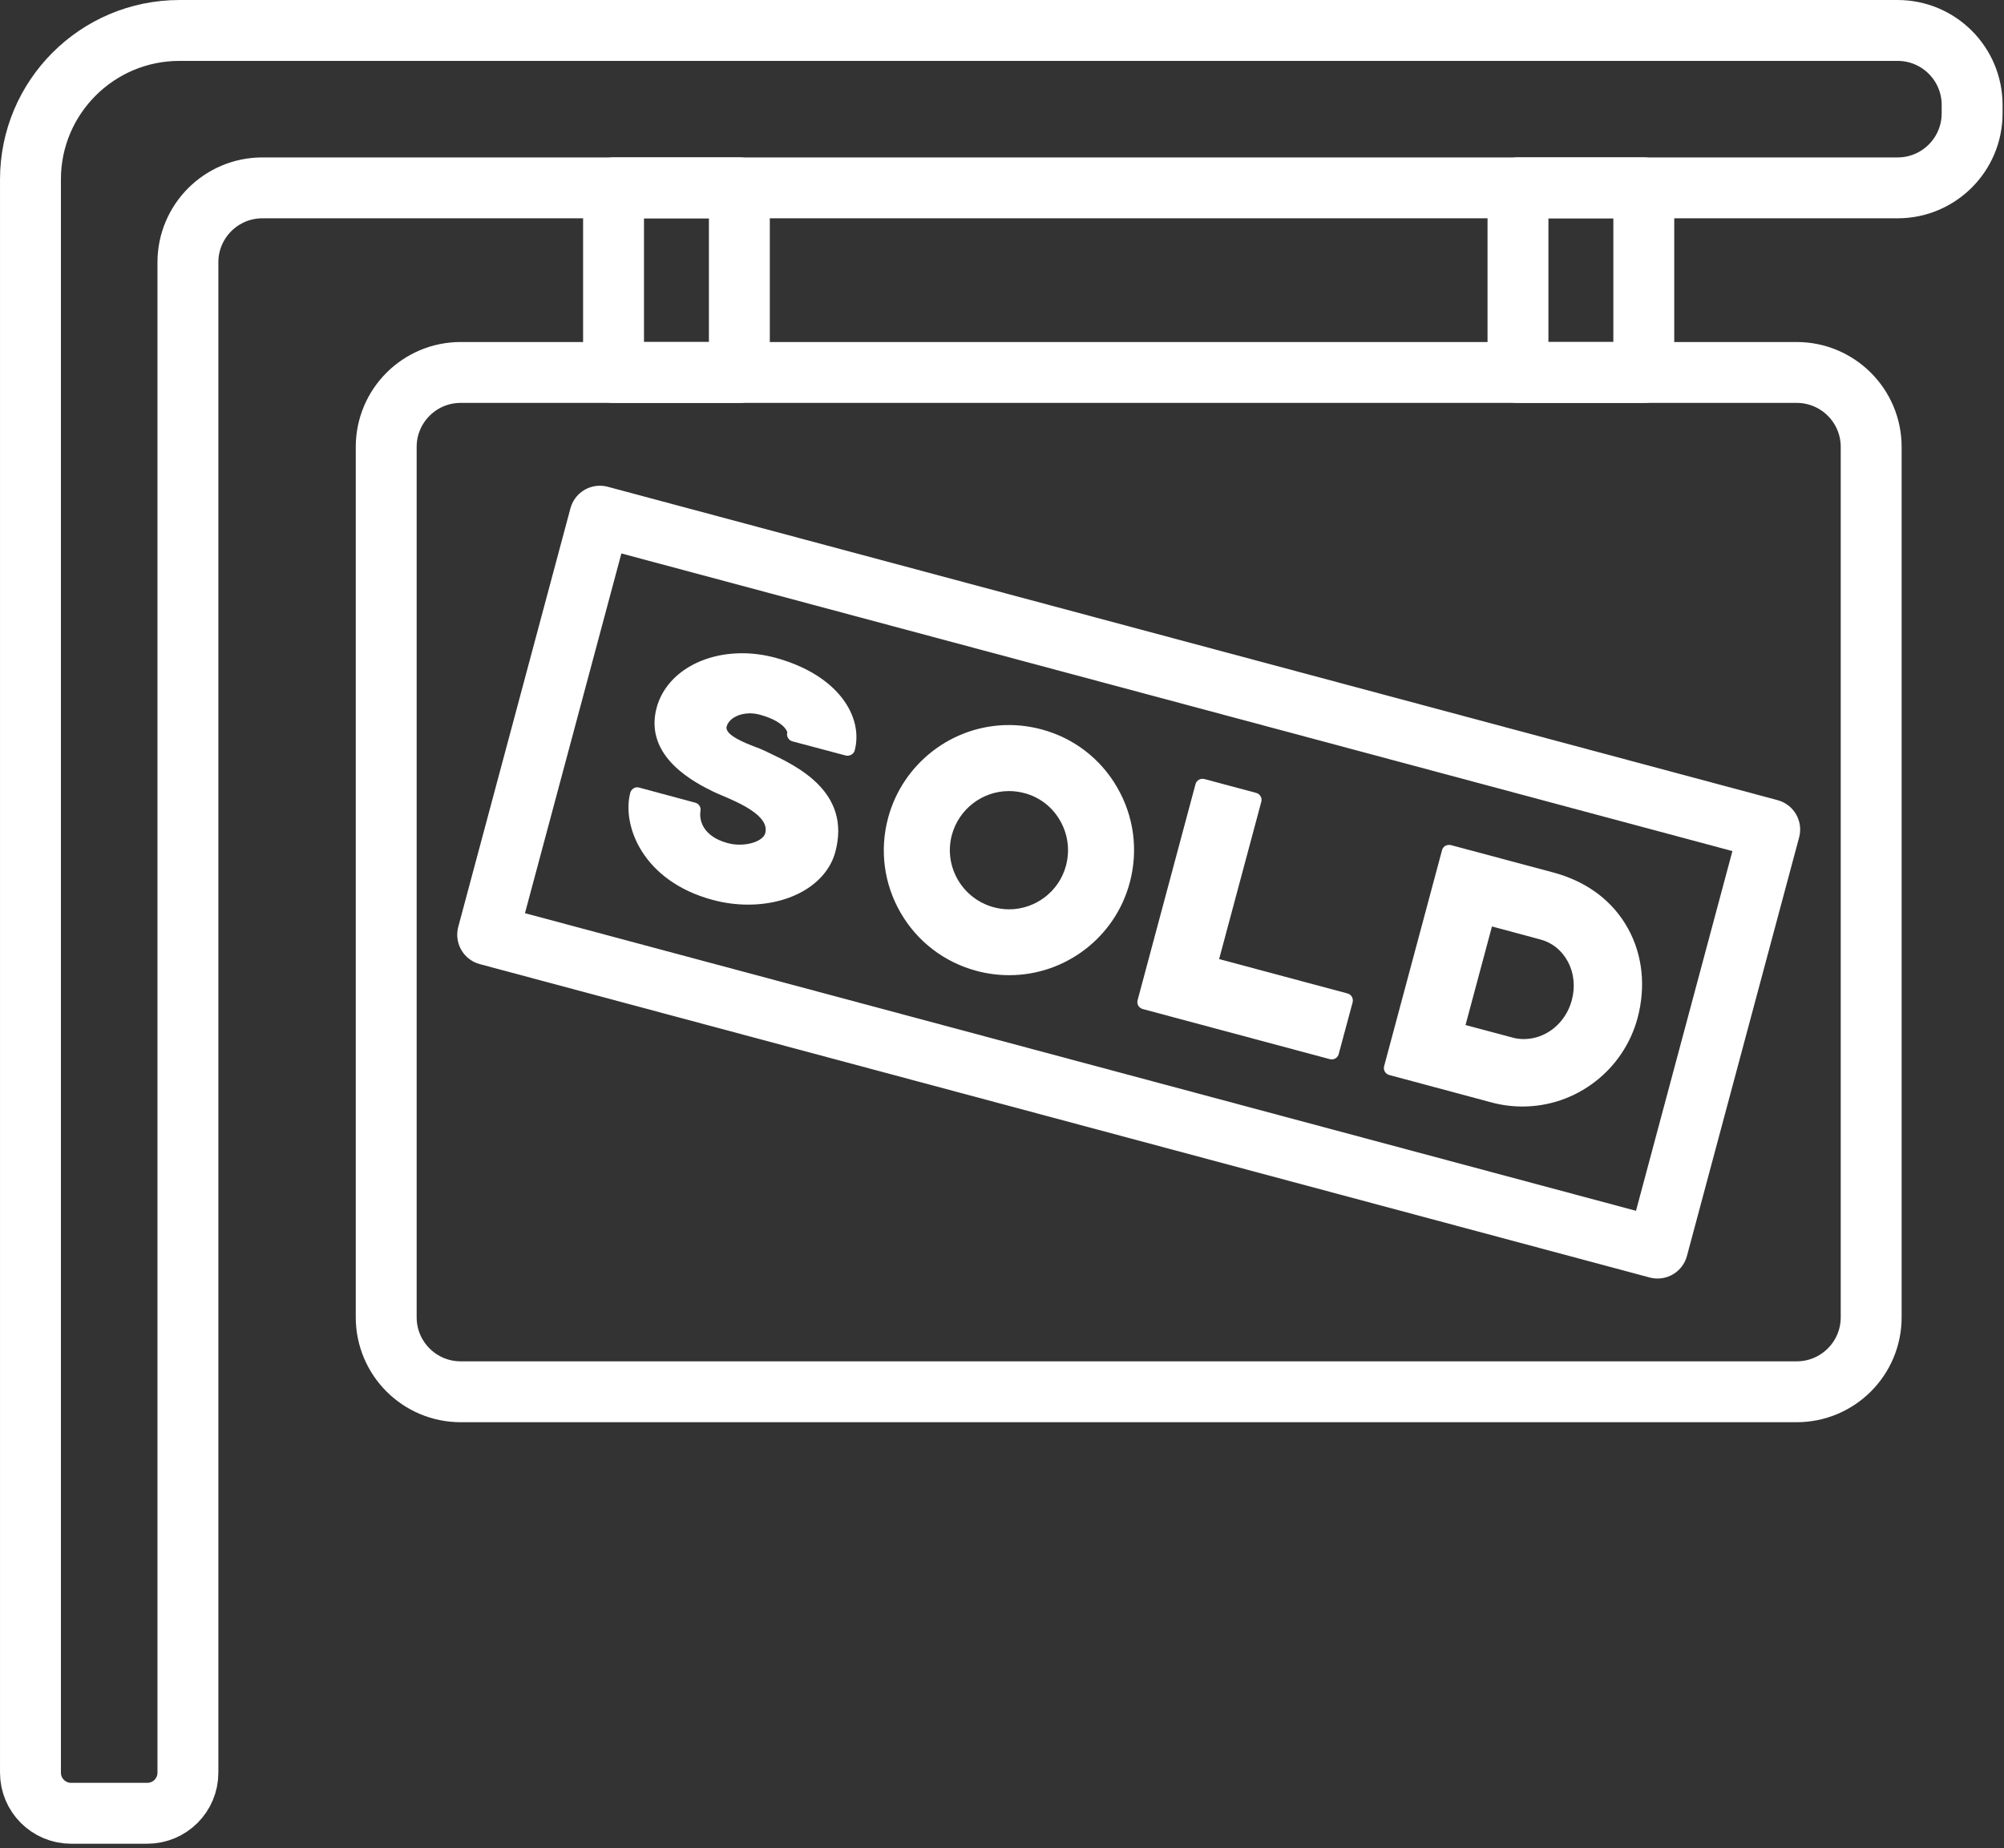 <?xml version="1.0" encoding="UTF-8" standalone="no"?><!DOCTYPE svg PUBLIC "-//W3C//DTD SVG 1.1//EN" "http://www.w3.org/Graphics/SVG/1.1/DTD/svg11.dtd"><svg width="100%" height="100%" viewBox="0 0 155 143" version="1.1" xmlns="http://www.w3.org/2000/svg" xmlns:xlink="http://www.w3.org/1999/xlink" xml:space="preserve" xmlns:serif="http://www.serif.com/" style="fill-rule:evenodd;clip-rule:evenodd;stroke-linecap:round;stroke-linejoin:round;stroke-miterlimit:2.613;"><rect x="0" y="0" width="155" height="143" fill="#333333" stroke="none"/><g><path d="M2.356,13.881c-0,-6.364 5.161,-11.525 11.525,-11.525l132.888,-0c3.186,-0 5.765,2.579 5.765,5.764l-0,0.65c-0,3.185 -2.579,5.764 -5.765,5.764l-126.474,0c-3.182,0 -5.761,2.579 -5.761,5.761l0,116.85c0,1.734 -1.407,3.141 -3.141,3.141l-5.896,-0c-1.734,-0 -3.141,-1.407 -3.141,-3.141l-0,-123.264Z" style="fill:none;fill-rule:nonzero;stroke:#fff;stroke-width:4.71px;"/><path d="M29.872,101.915l0,-67.339c0,-3.182 2.579,-5.761 5.761,-5.761l103.33,0c3.182,0 5.764,2.579 5.764,5.761l0,67.339c0,3.182 -2.582,5.761 -5.764,5.761l-103.33,-0c-3.182,-0 -5.761,-2.579 -5.761,-5.761Z" style="fill:none;fill-rule:nonzero;stroke:#fff;stroke-width:4.71px;"/><rect x="47.455" y="14.533" width="9.731" height="14.28" style="fill:none;stroke:#fff;stroke-width:4.71px;"/><rect x="117.409" y="14.533" width="9.731" height="14.28" style="fill:none;stroke:#fff;stroke-width:4.71px;"/><path d="M136.878,64.179l-8.676,32.38l-90.483,-24.244l8.677,-32.381l90.482,24.245Z" style="fill:none;stroke:#fff;stroke-width:4.71px;"/><path d="M59.927,50.875c-0.835,-0.22 -1.683,-0.336 -2.525,-0.336c-3.283,0 -5.937,1.696 -6.615,4.216c-1.021,3.826 3.041,5.83 4.372,6.486c0.17,0.086 0.406,0.186 0.682,0.302c1.3,0.55 3.709,1.574 3.348,2.915c-0.178,0.679 -1.658,1.109 -2.886,0.773c-2.372,-0.635 -2.159,-2.299 -2.13,-2.457c0.072,-0.295 -0.104,-0.59 -0.393,-0.672l-4.347,-1.171c-0.147,-0.035 -0.298,-0.026 -0.421,0.056c-0.126,0.076 -0.22,0.195 -0.261,0.336c-0.66,2.479 0.902,6.829 6.373,8.299c0.902,0.242 1.82,0.365 2.733,0.365c3.384,-0 6.095,-1.637 6.751,-4.074c1.247,-4.656 -2.972,-6.651 -5.236,-7.719l-0.358,-0.169c-0.151,-0.072 -0.358,-0.151 -0.588,-0.236c-0.779,-0.301 -2.397,-0.929 -2.224,-1.58c0.22,-0.788 1.407,-1.228 2.541,-0.923c1.791,0.481 2.152,1.244 2.149,1.385c-0.038,0.144 -0.019,0.295 0.06,0.421c0.072,0.129 0.191,0.22 0.332,0.261l4.144,1.102c0.282,0.06 0.597,-0.1 0.678,-0.393c0.685,-2.566 -1.219,-5.851 -6.179,-7.187" style="fill:#fff;fill-rule:nonzero;"/><path d="M82.449,66.971c-0.528,1.985 -2.344,3.38 -4.407,3.38c-0.396,-0 -0.792,-0.057 -1.172,-0.157c-2.444,-0.657 -3.901,-3.166 -3.248,-5.595c0.537,-1.998 2.353,-3.398 4.42,-3.398c0.402,-0 0.804,0.056 1.196,0.16c1.163,0.307 2.14,1.058 2.746,2.11c0.619,1.069 0.782,2.313 0.465,3.5m-1.891,-10.542c-0.827,-0.22 -1.675,-0.336 -2.523,-0.336c-4.369,0 -8.211,2.959 -9.344,7.184c-0.67,2.5 -0.321,5.105 0.967,7.338c1.294,2.236 3.386,3.835 5.889,4.501c0.823,0.22 1.669,0.329 2.514,0.329c4.359,0 8.191,-2.94 9.319,-7.155c0.673,-2.513 0.327,-5.129 -0.973,-7.376c-1.291,-2.233 -3.371,-3.822 -5.849,-4.485" style="fill:#fff;fill-rule:nonzero;"/><path d="M104.228,76.861l-9.935,-2.661l3.263,-12.172c0.082,-0.296 -0.094,-0.6 -0.389,-0.682l-4.018,-1.077c-0.145,-0.026 -0.289,-0.019 -0.421,0.056c-0.129,0.076 -0.22,0.195 -0.26,0.337l-4.48,16.72c-0.038,0.144 -0.019,0.295 0.053,0.421c0.076,0.129 0.198,0.22 0.34,0.261l14.477,3.879c0.051,0.009 0.101,0.019 0.148,0.019c0.245,0 0.471,-0.164 0.534,-0.409l1.081,-4.011c0.034,-0.144 0.012,-0.295 -0.057,-0.421c-0.075,-0.129 -0.195,-0.22 -0.336,-0.26" style="fill:#fff;fill-rule:nonzero;"/><path d="M121.571,77.387c-0.474,1.768 -2,3.002 -3.712,3.002c-0.258,0 -0.512,-0.03 -0.739,-0.081l-3.769,-1.005l2.045,-7.627l3.769,1.015c0.886,0.235 1.631,0.835 2.095,1.693c0.481,0.892 0.591,1.96 0.311,3.003m4.351,-5.544c-1.181,-2.146 -3.182,-3.645 -5.783,-4.342l-7.923,-2.12c-0.323,-0.063 -0.606,0.1 -0.681,0.393l-4.479,16.711c-0.082,0.295 0.094,0.6 0.389,0.682l7.923,2.126c0.784,0.211 1.586,0.314 2.39,0.314c4.159,0 7.818,-2.817 8.902,-6.85c0.647,-2.429 0.386,-4.882 -0.738,-6.914" style="fill:#fff;fill-rule:nonzero;"/></g></svg>